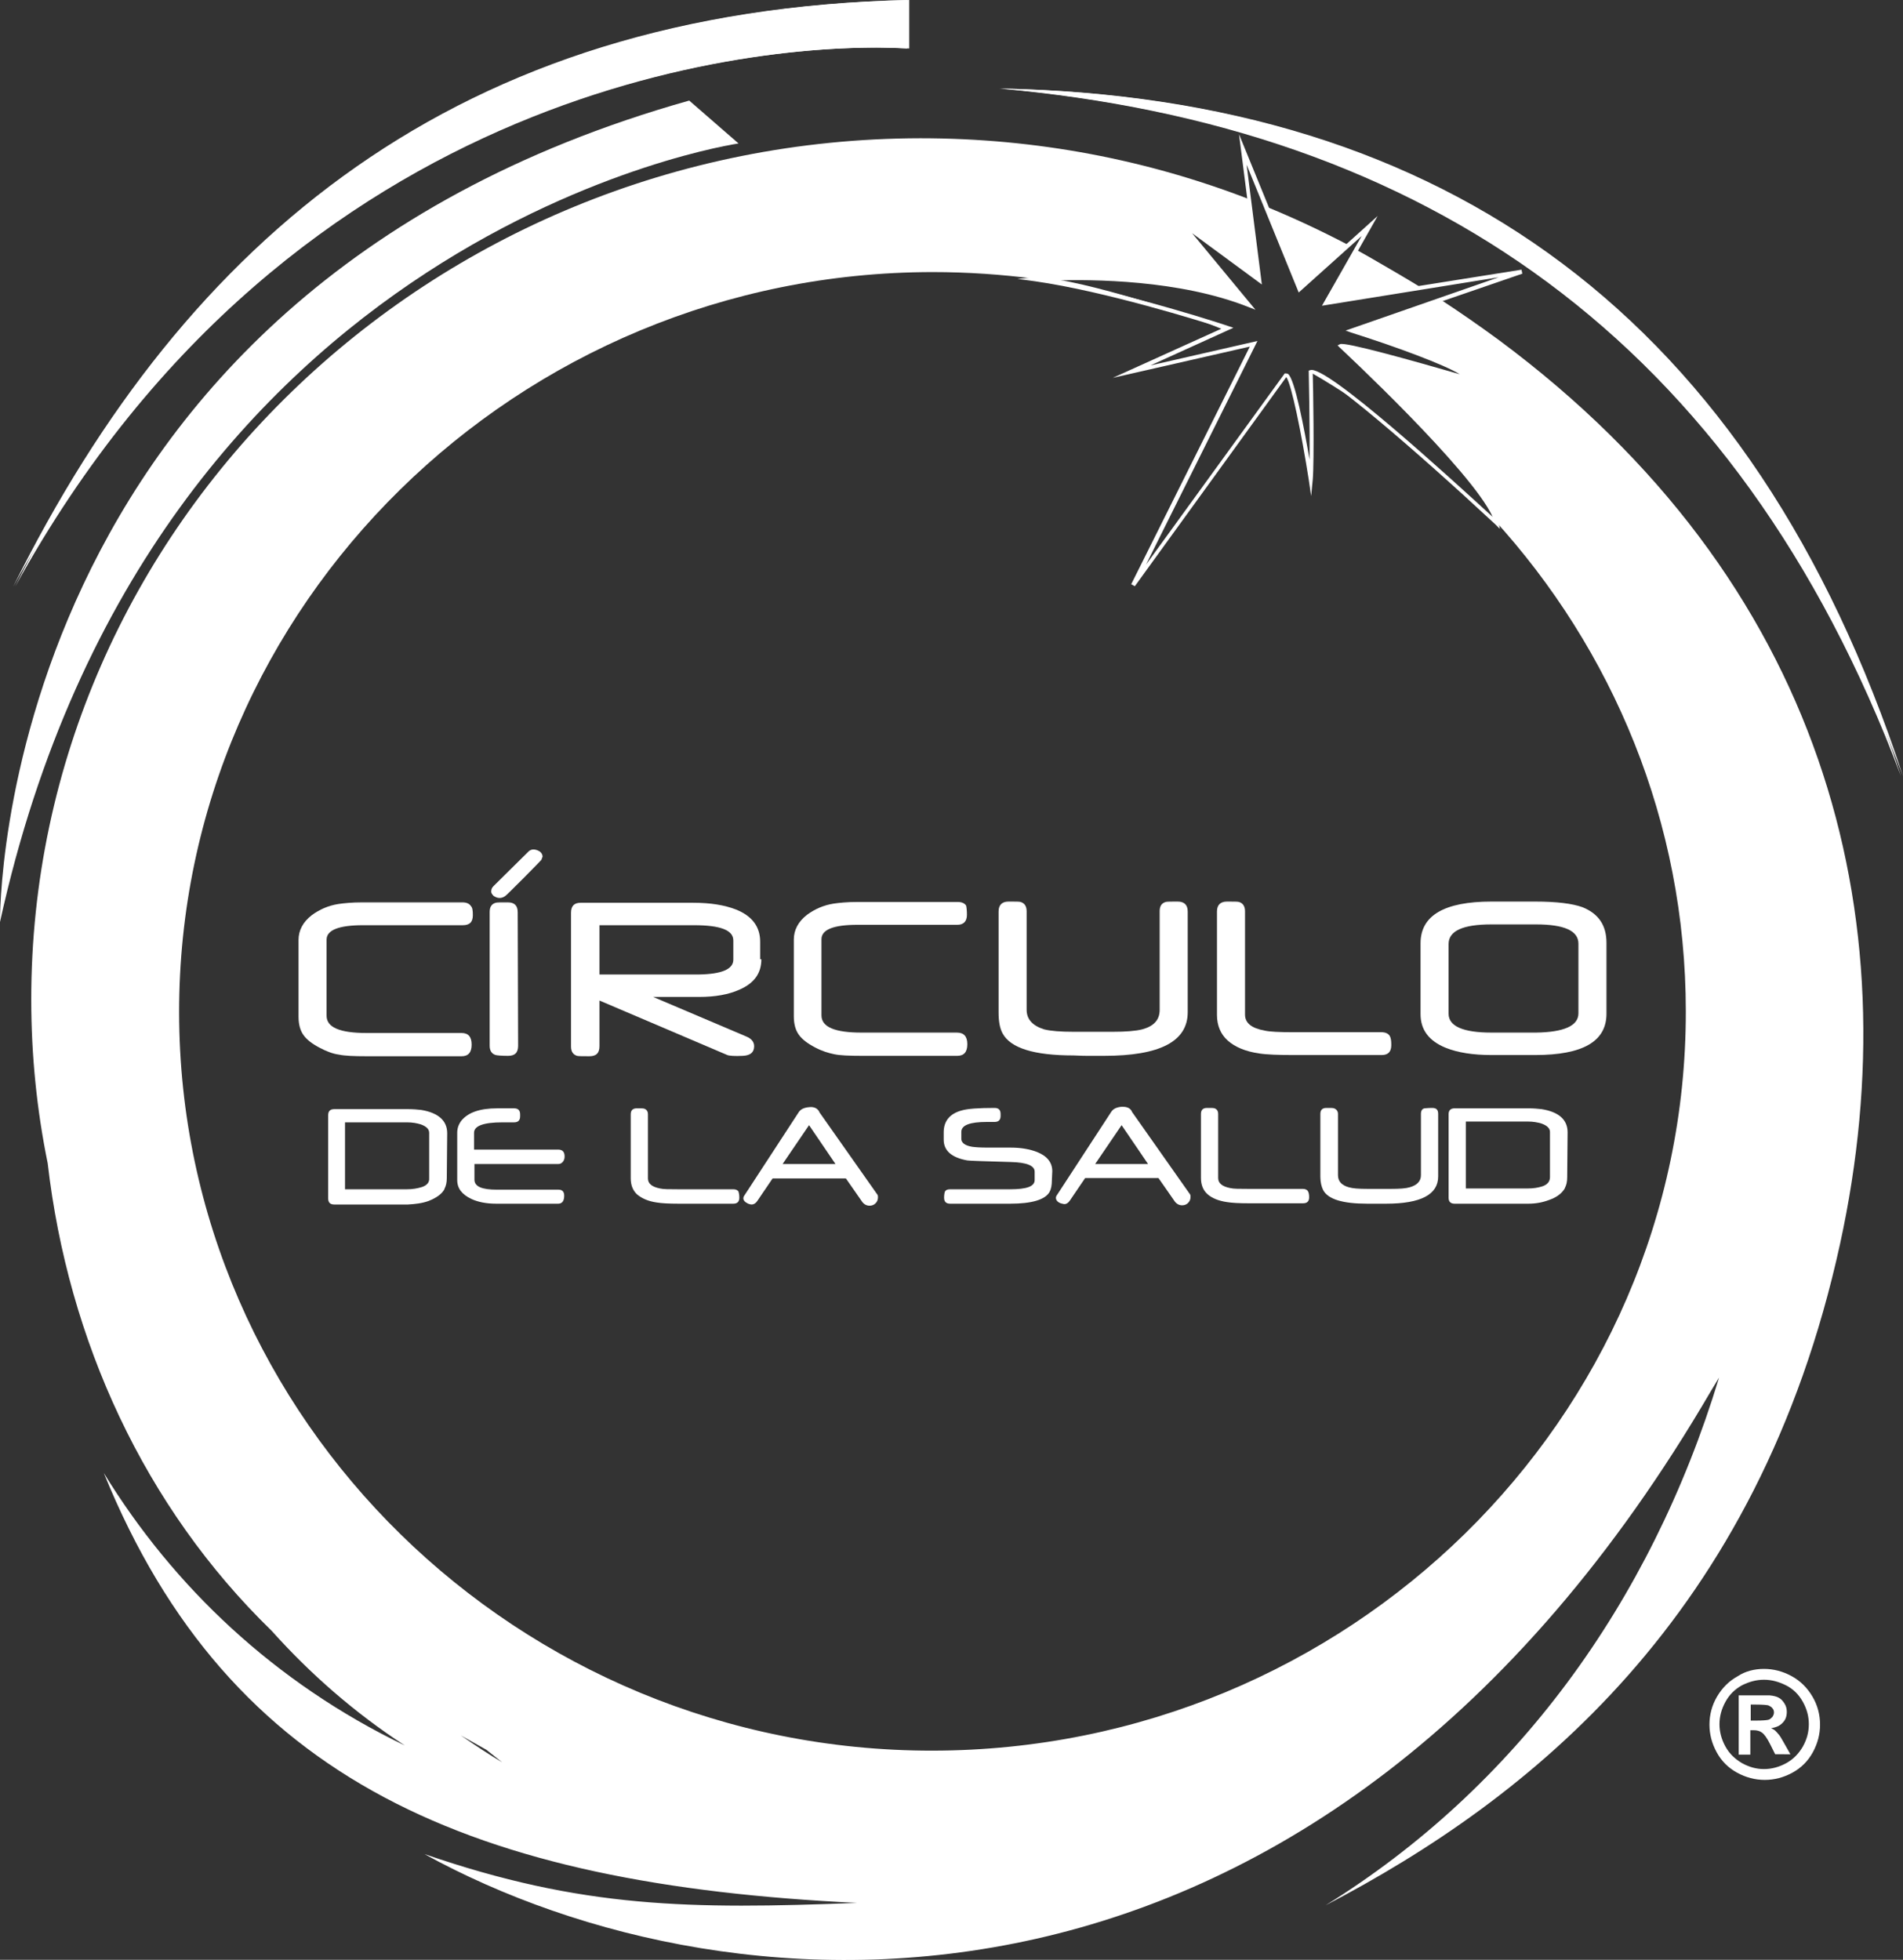 <?xml version="1.0" encoding="utf-8"?>
<!-- Generator: Adobe Illustrator 16.0.0, SVG Export Plug-In . SVG Version: 6.00 Build 0)  -->
<!DOCTYPE svg PUBLIC "-//W3C//DTD SVG 1.1//EN" "http://www.w3.org/Graphics/SVG/1.1/DTD/svg11.dtd">
<svg version="1.1" id="Layer_1" xmlns="http://www.w3.org/2000/svg" xmlns:xlink="http://www.w3.org/1999/xlink" x="0px" y="0px"
	 width="474.9px" height="489.1px" viewBox="0 0 474.9 489.1" style="enable-background:new 0 0 474.9 489.1;" xml:space="preserve"
	>
<rect x="0" y="0" width="474.9" height="489.1" fill="#333333" stroke="none"/>
<style type="text/css">
<![CDATA[
	.st0{clip-path:url(#SVGID_2_);fill:#FFFFFF;}
]]>
</style>
<g>
	<defs>
		<rect id="SVGID_1_" width="474.9" height="489.1"/>
	</defs>
	<clipPath id="SVGID_2_">
		<use xlink:href="#SVGID_1_"  style="overflow:visible;"/>
	</clipPath>
	<path class="st0" d="M226.4,12.1l0-12.1C114.3,2.6,46.5,59.4,3.3,146.4C73.1,19.5,192.2,10.1,226.4,12.1"/>
	<path class="st0" d="M474.4,193.7c-37.4-114.5-114-169.4-225-171.6C355.6,31.6,433.3,84.6,474.4,193.7"/>
	<path class="st0" d="M440.2,416.5c2.4,0,4.7,0.6,6.9,1.8c2.2,1.2,3.9,2.9,5.2,5.1c1.3,2.2,1.9,4.6,1.9,7c0,2.4-0.6,4.7-1.8,6.9
		c-1.2,2.2-2.9,3.9-5.1,5.1c-2.2,1.2-4.5,1.8-6.9,1.8c-2.4,0-4.7-0.6-6.9-1.8c-2.2-1.2-3.9-2.9-5.1-5.1c-1.2-2.2-1.8-4.5-1.8-6.9
		c0-2.4,0.6-4.8,1.9-7c1.3-2.2,3-3.9,5.2-5.1C435.5,417.1,437.8,416.5,440.2,416.5 M440.2,419.2c-1.9,0-3.7,0.5-5.5,1.4
		c-1.8,1-3.1,2.3-4.1,4.1c-1,1.8-1.5,3.7-1.5,5.6c0,1.9,0.5,3.8,1.5,5.6c1,1.8,2.4,3.1,4.1,4.1c1.8,1,3.6,1.5,5.5,1.5
		c1.9,0,3.8-0.5,5.6-1.5c1.8-1,3.1-2.4,4.1-4.1c1-1.8,1.5-3.6,1.5-5.6c0-2-0.5-3.8-1.5-5.6c-1-1.8-2.4-3.2-4.2-4.1
		C443.9,419.7,442.1,419.2,440.2,419.2 M433.9,437.8v-14.7h3c2.8,0,4.4,0,4.7,0c1,0.1,1.8,0.3,2.3,0.6c0.6,0.3,1,0.8,1.4,1.4
		c0.4,0.6,0.6,1.3,0.6,2.1c0,1.1-0.3,2-1,2.7c-0.7,0.8-1.7,1.2-2.9,1.4c0.4,0.2,0.8,0.4,1,0.6c0.2,0.2,0.6,0.6,1,1.1
		c0.1,0.1,0.5,0.7,1.1,1.8l1.7,3H443l-1.2-2.4c-0.8-1.6-1.5-2.6-2.1-3c-0.5-0.4-1.2-0.6-2.1-0.6h-0.8v6.1H433.9z M436.9,429.4h1.2
		c1.7,0,2.8-0.1,3.2-0.2c0.4-0.1,0.7-0.4,1-0.7c0.2-0.3,0.4-0.7,0.4-1.1c0-0.4-0.1-0.8-0.4-1.1c-0.2-0.3-0.6-0.5-1-0.7
		c-0.4-0.1-1.5-0.2-3.2-0.2h-1.2V429.4z"/>
	<path class="st0" d="M3.8,146.4C47,59.3,114.8,2.6,226.9,0l0,12.1C192.8,10,73.6,19.5,3.8,146.4"/>
	<path class="st0" d="M249.9,22.1c110.9,2.2,187.5,57.1,225,171.6C433.8,84.6,356.1,31.6,249.9,22.1"/>
	<path class="st0" d="M111.5,294c0,1.1-0.2,2-0.6,2.7l0.1-0.1c-0.6,1.3-2,2.3-4,3.1c-1.6,0.6-3.4,0.8-5.2,0.9l-18.4,0
		c-1,0-1.5-0.5-1.5-1.5l0-20.8c0-1,0.5-1.5,1.5-1.5l18.5,0c1.2,0,2.3,0.1,3.2,0.2c4.3,0.7,6.5,2.7,6.5,5.8L111.5,294z M107.1,294
		l0-11.3c0-0.9-0.7-1.6-2.1-2.1c-1-0.3-2.1-0.5-3.4-0.5l-15.5,0l0,16.7h15.5c1.3,0,2.5-0.2,3.5-0.5
		C106.5,295.9,107.2,295.1,107.1,294"/>
	<path class="st0" d="M140.8,298.4c0,1.3-0.5,2-1.5,2l-15.5,0c-2.4,0-4.5-0.4-6.2-1.2c-2.3-1.1-3.5-2.6-3.5-4.7l0-11.8
		c0-1.2,0.4-2.2,1.1-3.1c1.7-2,4.6-3,8.9-3h4.2c1,0,1.5,0.5,1.5,1.5l0,0.5c0,1-0.5,1.5-1.5,1.5c-0.1,0-0.4,0-1.1,0
		c-0.7,0-1.3,0-1.8,0c-4.8,0-7.1,0.9-7.1,2.6v4.2l21,0c1.1,0,1.6,0.6,1.6,1.7c0,0.5-0.1,0.9-0.4,1.3c-0.3,0.4-0.7,0.6-1.2,0.6
		l-20.9,0l0,3.9c0,1.7,1.8,2.5,5.6,2.5h15.4C140.3,296.9,140.8,297.4,140.8,298.4"/>
	<path class="st0" d="M184.5,298.9c0,1-0.5,1.5-1.5,1.5l-13.7,0c-2.4,0-4.2-0.1-5.4-0.3c-2.1-0.3-3.7-1-4.9-2c-1.1-1-1.6-2.4-1.6-4
		l0-16c0-1,0.5-1.5,1.5-1.5c1.1,0,1.7,0,1.9,0.1c0.6,0.2,0.9,0.7,0.9,1.4l0,16c0,1.3,1,2.1,3,2.5c0.8,0.2,2.3,0.2,4.4,0.2H183
		c0.6,0,1.1,0.2,1.3,0.6C184.4,297.7,184.5,298.2,184.5,298.9"/>
	<path class="st0" d="M219,298.2c0.1,0.2,0.1,0.4,0.1,0.6c0,0.6-0.2,1.1-0.6,1.5c-0.4,0.4-0.9,0.6-1.5,0.6c-0.8,0-1.5-0.4-2-1.2
		l-3.9-5.6l-18.3,0l-3.8,5.6c-0.4,0.6-0.9,0.9-1.4,0.9c-0.3,0-0.6-0.1-0.9-0.2c-0.8-0.4-1.2-0.8-1.2-1.4c0-0.1,0.1-0.3,0.1-0.4
		l13.7-21c0.5-0.8,1.4-1.2,2.7-1.3c1-0.1,1.8,0.2,2.3,0.9c0.1,0.1,0.1,0.2,0.2,0.4L219,298.2z M208.5,290.5l-6.6-9.7l-6.6,9.7
		L208.5,290.5z"/>
	<path class="st0" d="M262.5,294.5c0,1.3-0.2,2.3-0.6,3c-1.1,1.9-4.4,2.9-9.8,2.9h-15c-1,0-1.5-0.5-1.5-1.5c0-0.7,0.1-1.2,0.2-1.5
		c0.2-0.4,0.6-0.6,1.3-0.6l15,0c4.1,0,6.1-0.7,6.1-2.3v-2.1c0-1.5-2-2.3-5.9-2.4c-6.7-0.2-10.3-0.3-10.9-0.4
		c-3.9-0.7-5.9-2.4-5.9-5.2v-1.8c0-2.8,1.5-4.7,4.6-5.5c1.4-0.4,4.1-0.6,8.1-0.6c1,0,1.5,0.5,1.5,1.5v0.5c0,1-0.5,1.5-1.5,1.5h-0.8
		h-1.1c-4.3,0-6.4,0.8-6.4,2.5v1.7c0,1,0.9,1.7,2.7,2c0.7,0.1,2,0.2,3.8,0.2l5.8,0c2.6,0,4.8,0.4,6.6,1.1c2.5,1,3.8,2.6,3.8,4.8
		L262.5,294.5z"/>
	<path class="st0" d="M297,298.1c0.1,0.2,0.1,0.4,0.1,0.6c0,0.6-0.2,1.1-0.6,1.5c-0.4,0.4-0.9,0.6-1.5,0.6c-0.8,0-1.5-0.4-2-1.2
		l-3.9-5.6l-18.3,0l-3.8,5.6c-0.4,0.6-0.9,0.9-1.3,0.9c-0.3,0-0.6-0.1-1-0.2c-0.8-0.3-1.2-0.8-1.2-1.4c0-0.1,0.1-0.3,0.1-0.4
		l13.7-21c0.5-0.8,1.4-1.2,2.7-1.3c1,0,1.8,0.2,2.3,0.9c0.1,0.1,0.1,0.2,0.2,0.4L297,298.1z M286.5,290.5l-6.6-9.7l-6.6,9.7
		L286.5,290.5z"/>
	<path class="st0" d="M326.7,298.8c0,1-0.5,1.5-1.5,1.5l-13.6,0c-2.4,0-4.2-0.1-5.4-0.3c-2.1-0.3-3.8-1-4.9-2c-1.1-1-1.6-2.4-1.6-4
		l0-16c0-1,0.5-1.5,1.5-1.5c1.1,0,1.7,0,1.9,0.1c0.6,0.2,0.9,0.7,0.9,1.4l0,16c0,1.3,1,2.1,3,2.5c0.8,0.2,2.3,0.2,4.4,0.2h13.7
		c0.6,0,1.1,0.2,1.3,0.6C326.6,297.6,326.7,298.1,326.7,298.8"/>
	<path class="st0" d="M358.9,293.6c0,4.5-4.3,6.8-13,6.8c-0.7,0-1.5,0-2.6,0c-1.1,0-1.8,0-2.1,0c-6.1,0-9.8-1.1-11-3.4
		c-0.4-0.8-0.7-1.9-0.7-3.3V278c0-1,0.5-1.5,1.5-1.5c1.1,0,1.7,0,1.9,0.1c0.6,0.2,1,0.7,1,1.4l0,15.3c0,1.5,0.9,2.5,2.7,3
		c1,0.3,2.5,0.4,4.6,0.4h6c2.1,0,3.6-0.1,4.6-0.4c1.8-0.5,2.8-1.5,2.8-3l0-15.3c0-0.8,0.3-1.3,0.9-1.4c0.2,0,0.8-0.1,1.9-0.1
		s1.5,0.5,1.5,1.5L358.9,293.6z"/>
	<path class="st0" d="M391.1,293.8c0,1.1-0.2,2-0.6,2.7l0.1-0.1c-0.7,1.3-2,2.4-4.1,3.1c-1.6,0.6-3.3,0.9-5.1,0.9l-18.4,0
		c-1,0-1.5-0.5-1.5-1.5l0-20.8c0-1,0.5-1.5,1.5-1.5l18.5,0c1.2,0,2.3,0.1,3.2,0.2c4.4,0.7,6.5,2.7,6.5,5.8L391.1,293.8z
		 M386.8,293.8l0-11.3c0-0.9-0.7-1.6-2.1-2.1c-1-0.3-2.1-0.5-3.4-0.5l-15.5,0l0,16.7h15.5c1.4,0,2.5-0.2,3.5-0.5
		C386.1,295.7,386.8,294.9,386.8,293.8"/>
	<path class="st0" d="M118,228.4c0,1.7-0.8,2.5-2.5,2.5l-24.9,0c-6,0-9.1,1.2-9.1,3.6l0,19c0,2.9,3.3,4.3,10,4.3l23.7,0
		c1.7,0,2.5,1,2.5,2.9c0,1.9-0.8,2.9-2.5,2.9l-23.7,0c-3.2,0-5.5-0.1-6.9-0.4c-1.5-0.2-3.1-0.8-4.8-1.7c-1.9-1-3.2-2-4-3.1
		c-0.9-1.2-1.3-2.8-1.3-4.7l0-19.1c0-2.4,1.1-4.5,3.3-6.2c1.9-1.4,4.1-2.4,6.7-2.8c1.4-0.2,3.3-0.4,5.9-0.4l25,0
		c1,0,1.7,0.3,2.1,0.9C117.9,226.5,118,227.2,118,228.4"/>
	<path class="st0" d="M129.3,261c0,1.7-0.8,2.5-2.5,2.5c-1.7,0-2.7-0.1-3.1-0.2c-1-0.3-1.5-1.1-1.5-2.3l0-33.4c0-1.3,0.5-2,1.5-2.3
		c0.3-0.1,1.3-0.1,3-0.1c1.7,0,2.5,0.8,2.5,2.5L129.3,261z M135.1,214.6c-0.2,0.2-1.6,1.7-4.4,4.5c-2.8,2.8-4.3,4.3-4.6,4.5
		c-0.4,0.3-0.9,0.5-1.4,0.5c-0.6,0-1-0.2-1.5-0.5c-0.4-0.4-0.7-0.8-0.6-1.3c0-0.4,0.2-0.8,0.6-1.2l8.8-8.7c0.3-0.2,0.6-0.4,1.1-0.4
		c0.6,0,1.1,0.2,1.6,0.5c0.5,0.4,0.7,0.8,0.7,1.3C135.3,214.1,135.2,214.3,135.1,214.6"/>
	<path class="st0" d="M190,239.4c0,3.5-1.8,6-5.5,7.6c-2.7,1.2-6,1.8-10,1.8l-11.5,0l23.3,9.9c1.2,0.5,1.9,1.3,1.9,2.4
		c0,1.5-0.9,2.3-2.8,2.4c-2.1,0.1-3.4,0-3.9-0.2l-31.9-13.6l0,11.4c0,1.7-0.8,2.5-2.5,2.5c-1.7,0-2.7,0-3.1-0.1
		c-1-0.3-1.5-1.1-1.5-2.3l0-33.4c0-1.7,0.8-2.5,2.4-2.5l28.1,0c4.4,0,7.9,0.6,10.7,1.7c4,1.6,6,4.3,6,8V239.4z M183,239.5v-4.8
		c0-2.6-3.3-3.8-9.8-3.8l-23.6,0l0,12.3l24.8,0C180.1,243.1,183,241.9,183,239.5"/>
	<path class="st0" d="M241.3,228.3c0,1.6-0.8,2.5-2.4,2.5l-24.9,0c-6,0-9,1.2-9,3.6l0,19c0,2.9,3.3,4.3,10,4.3l23.8,0
		c1.7,0,2.6,0.9,2.6,2.9c0,1.9-0.8,2.9-2.5,2.9l-23.8,0c-3.2,0-5.5-0.1-6.9-0.4c-1.5-0.3-3.1-0.8-4.8-1.7c-1.9-1-3.2-2-4-3.1
		c-0.9-1.2-1.3-2.8-1.3-4.7l0-19.1c0-2.4,1.1-4.5,3.3-6.2c1.9-1.4,4.1-2.4,6.7-2.8c1.4-0.2,3.3-0.4,5.9-0.4l25,0
		c1,0,1.7,0.3,2.1,0.9C241.2,226.4,241.3,227.2,241.3,228.3"/>
	<path class="st0" d="M296.4,252.6c0,7.3-6.9,10.9-20.9,10.9c-1.1,0-2.5,0-4.2,0c-1.7,0-2.8-0.1-3.4-0.1c-9.8,0-15.7-1.8-17.7-5.5
		c-0.7-1.3-1-3-1-5.3l0-25.1c0-1.6,0.8-2.5,2.5-2.5c1.7,0,2.7,0,3,0.1c1,0.3,1.5,1.1,1.5,2.3l0,24.6c0,2.4,1.5,4,4.4,4.9
		c1.6,0.4,4,0.6,7.4,0.6l9.6,0c3.4,0,5.8-0.2,7.4-0.6c3-0.8,4.4-2.4,4.4-4.9l0-24.6c0-1.3,0.5-2,1.5-2.3c0.3-0.1,1.4-0.1,3-0.1
		c1.6,0,2.5,0.8,2.5,2.5L296.4,252.6z"/>
	<path class="st0" d="M347.2,260.8c0,1.7-0.8,2.5-2.4,2.5l-22,0c-3.8,0-6.7-0.1-8.6-0.4c-3.4-0.5-6-1.6-7.8-3.2s-2.7-3.8-2.7-6.4
		l0-25.8c0-1.6,0.8-2.5,2.5-2.5c1.7,0,2.7,0,3,0.1c1,0.3,1.5,1.1,1.5,2.3l0,25.8c0,2.1,1.6,3.4,4.9,4c1.3,0.3,3.7,0.4,7.1,0.4l22,0
		c1,0,1.7,0.3,2.1,0.9C347.1,259,347.2,259.7,347.2,260.8"/>
	<path class="st0" d="M400.9,253c0,6.9-5.9,10.3-17.8,10.3h-10.9c-4.6,0-8.4-0.6-11.4-1.8c-4.2-1.7-6.3-4.5-6.3-8.4l0-17.7
		c0-6.9,5.9-10.4,17.7-10.4h10.9c5.4,0,9.3,0.5,11.8,1.4c4,1.6,6,4.5,6,8.9L400.9,253z M393.9,252.9l0-17.4c0-3.2-3.5-4.8-10.6-4.8
		h-11.1c-7.1,0-10.7,1.6-10.7,4.9l0,17.4c0,3.1,3.6,4.7,10.7,4.7l11.1,0C390.3,257.6,393.9,256,393.9,252.9"/>
	<path class="st0" d="M327,92.7c0,0,0,0.1,0,0.2c3.9,2.2,7.6,4.6,11.3,7C332.7,95.3,328.2,92.1,327,92.7"/>
	<path class="st0" d="M330.8,75.6l23.9-3.8c-4.1-2.5-8.2-4.9-12.2-7.2c-1.4-0.8-2.8-1.6-4.1-2.3L330.8,75.6z"/>
	<path class="st0" d="M374.1,84.9c-4.9-3.6-9.8-7-14.7-10.2l-22.2,7.6c0,0,28,9,28.7,11.9c0,0-30.3-8.8-31.5-8.1
		c0,0,37,34.1,38.2,43.3c29.9,32.7,48.1,75.8,48.1,123c0.1,101.7-84.4,184.4-188,184.5C129.4,437,44.8,354.3,44.7,252.7
		C44.6,151,129.2,68,232.7,67.9c8.8,0,17.4,0.6,25.8,1.7c0.7-0.2,1.8-0.3,3.2-0.1c8.5-0.4,31.7-0.6,50,6.6l-17.2-20.8l19.8,14.5
		l-2.6-20.1c-25.4-9.8-53-15.2-82-15.2C107.3,34.7,7.7,131.3,7.8,249.5c0,13.9,1.4,27.6,4.1,40.8C17,334.5,36,376.1,67.8,407
		c9.6,10.7,20.5,20.3,33.2,28.6c-32.4-15.6-57.7-39.6-75.1-68c31.5,77.4,92.5,102.7,188,107.3c-41.6,1.6-68.6,1.4-108-12.2
		C183.1,505.2,329,515.1,427,347.1l2-3.3c-17.2,56.6-51.1,102.5-98.2,131.7c50.8-26.5,108-71.8,128.4-165.1
		C477.1,228.3,454.9,144.9,374.1,84.9 M115,433.1c2.1,1.2,4.3,2.4,6.4,3.6c1.3,1,2.6,2.1,3.9,3.1C122.1,437.9,118.6,435.6,115,433.1
		"/>
	<path class="st0" d="M305.4,82.3l1-0.5c0,0-33.2-11.3-44.8-12.3c-1.4,0.1-2.4,0.1-3,0.2C275,71.9,290.7,76.2,305.4,82.3"/>
	<path class="st0" d="M315.8,51.5l8.4,20.6l12.2-11C329.7,57.6,322.9,54.4,315.8,51.5"/>
	<path class="st0" d="M283.2,146.3l-0.9-0.5l29.6-59.3l-34.2,7.8l27.4-12.4c-5.6-1.8-29.3-9.2-46.8-11.7l-4.4-0.6l4.4-0.4
		c0.3,0,29.3-2.4,51.8,5.7l-18.5-22.4l22.1,16.2l-4.5-35.2l15.4,37.7l19.2-17.3l-11.9,21l47.8-7.6l0.2,1l-41,14.1
		c6.8,2.2,27,9,27.6,11.8l0.2,0.8l-0.8-0.2c-10-2.9-25.5-7.2-30-8c6.1,5.7,36.2,34.3,38.1,43.7l0.3,1.5l-1.1-1.1
		C353,112.1,331,93.3,327.6,93.1c0.1,3.1,0.4,21.9,0,26.6l-0.4,4.1l-0.6-4.1c-1.8-11.5-4.3-23.8-5.6-25.6L283.2,146.3z M313.8,85.1
		l-27.8,55.8l34.6-47.7l0.2,0c0.1,0,0.4,0,0.6,0.1c1.7,1.1,4.1,13.8,5.4,21.4c0.1-8.2-0.2-21.7-0.2-21.9l0-0.3l0.3-0.1
		c3.7-1.8,35.9,27.7,45.6,36.6c-5.3-11.7-37.9-42-38.2-42.3l-0.5-0.5l0.6-0.3c1.1-0.7,18.4,4.2,29.9,7.5
		c-3.9-2.4-15.7-6.8-27.1-10.4l-1.4-0.5L374,69.2l-44.1,7.1l9.9-17.4L324.1,73l-13-31.9l3.8,29.9l-17.4-12.8l15.8,19.1l-1.8-0.7
		c-17.2-6.8-38.9-6.9-48.4-6.6c19.4,3.4,43.3,11.3,43.5,11.4l1.2,0.4l-20.7,9.4L313.8,85.1z"/>
	<path class="st0" d="M172,25.1l12.3,10.7c0,0-146.3,21.3-184.3,194.3C0,230.1-2,74.1,172,25.1"/>
</g>
</svg>
